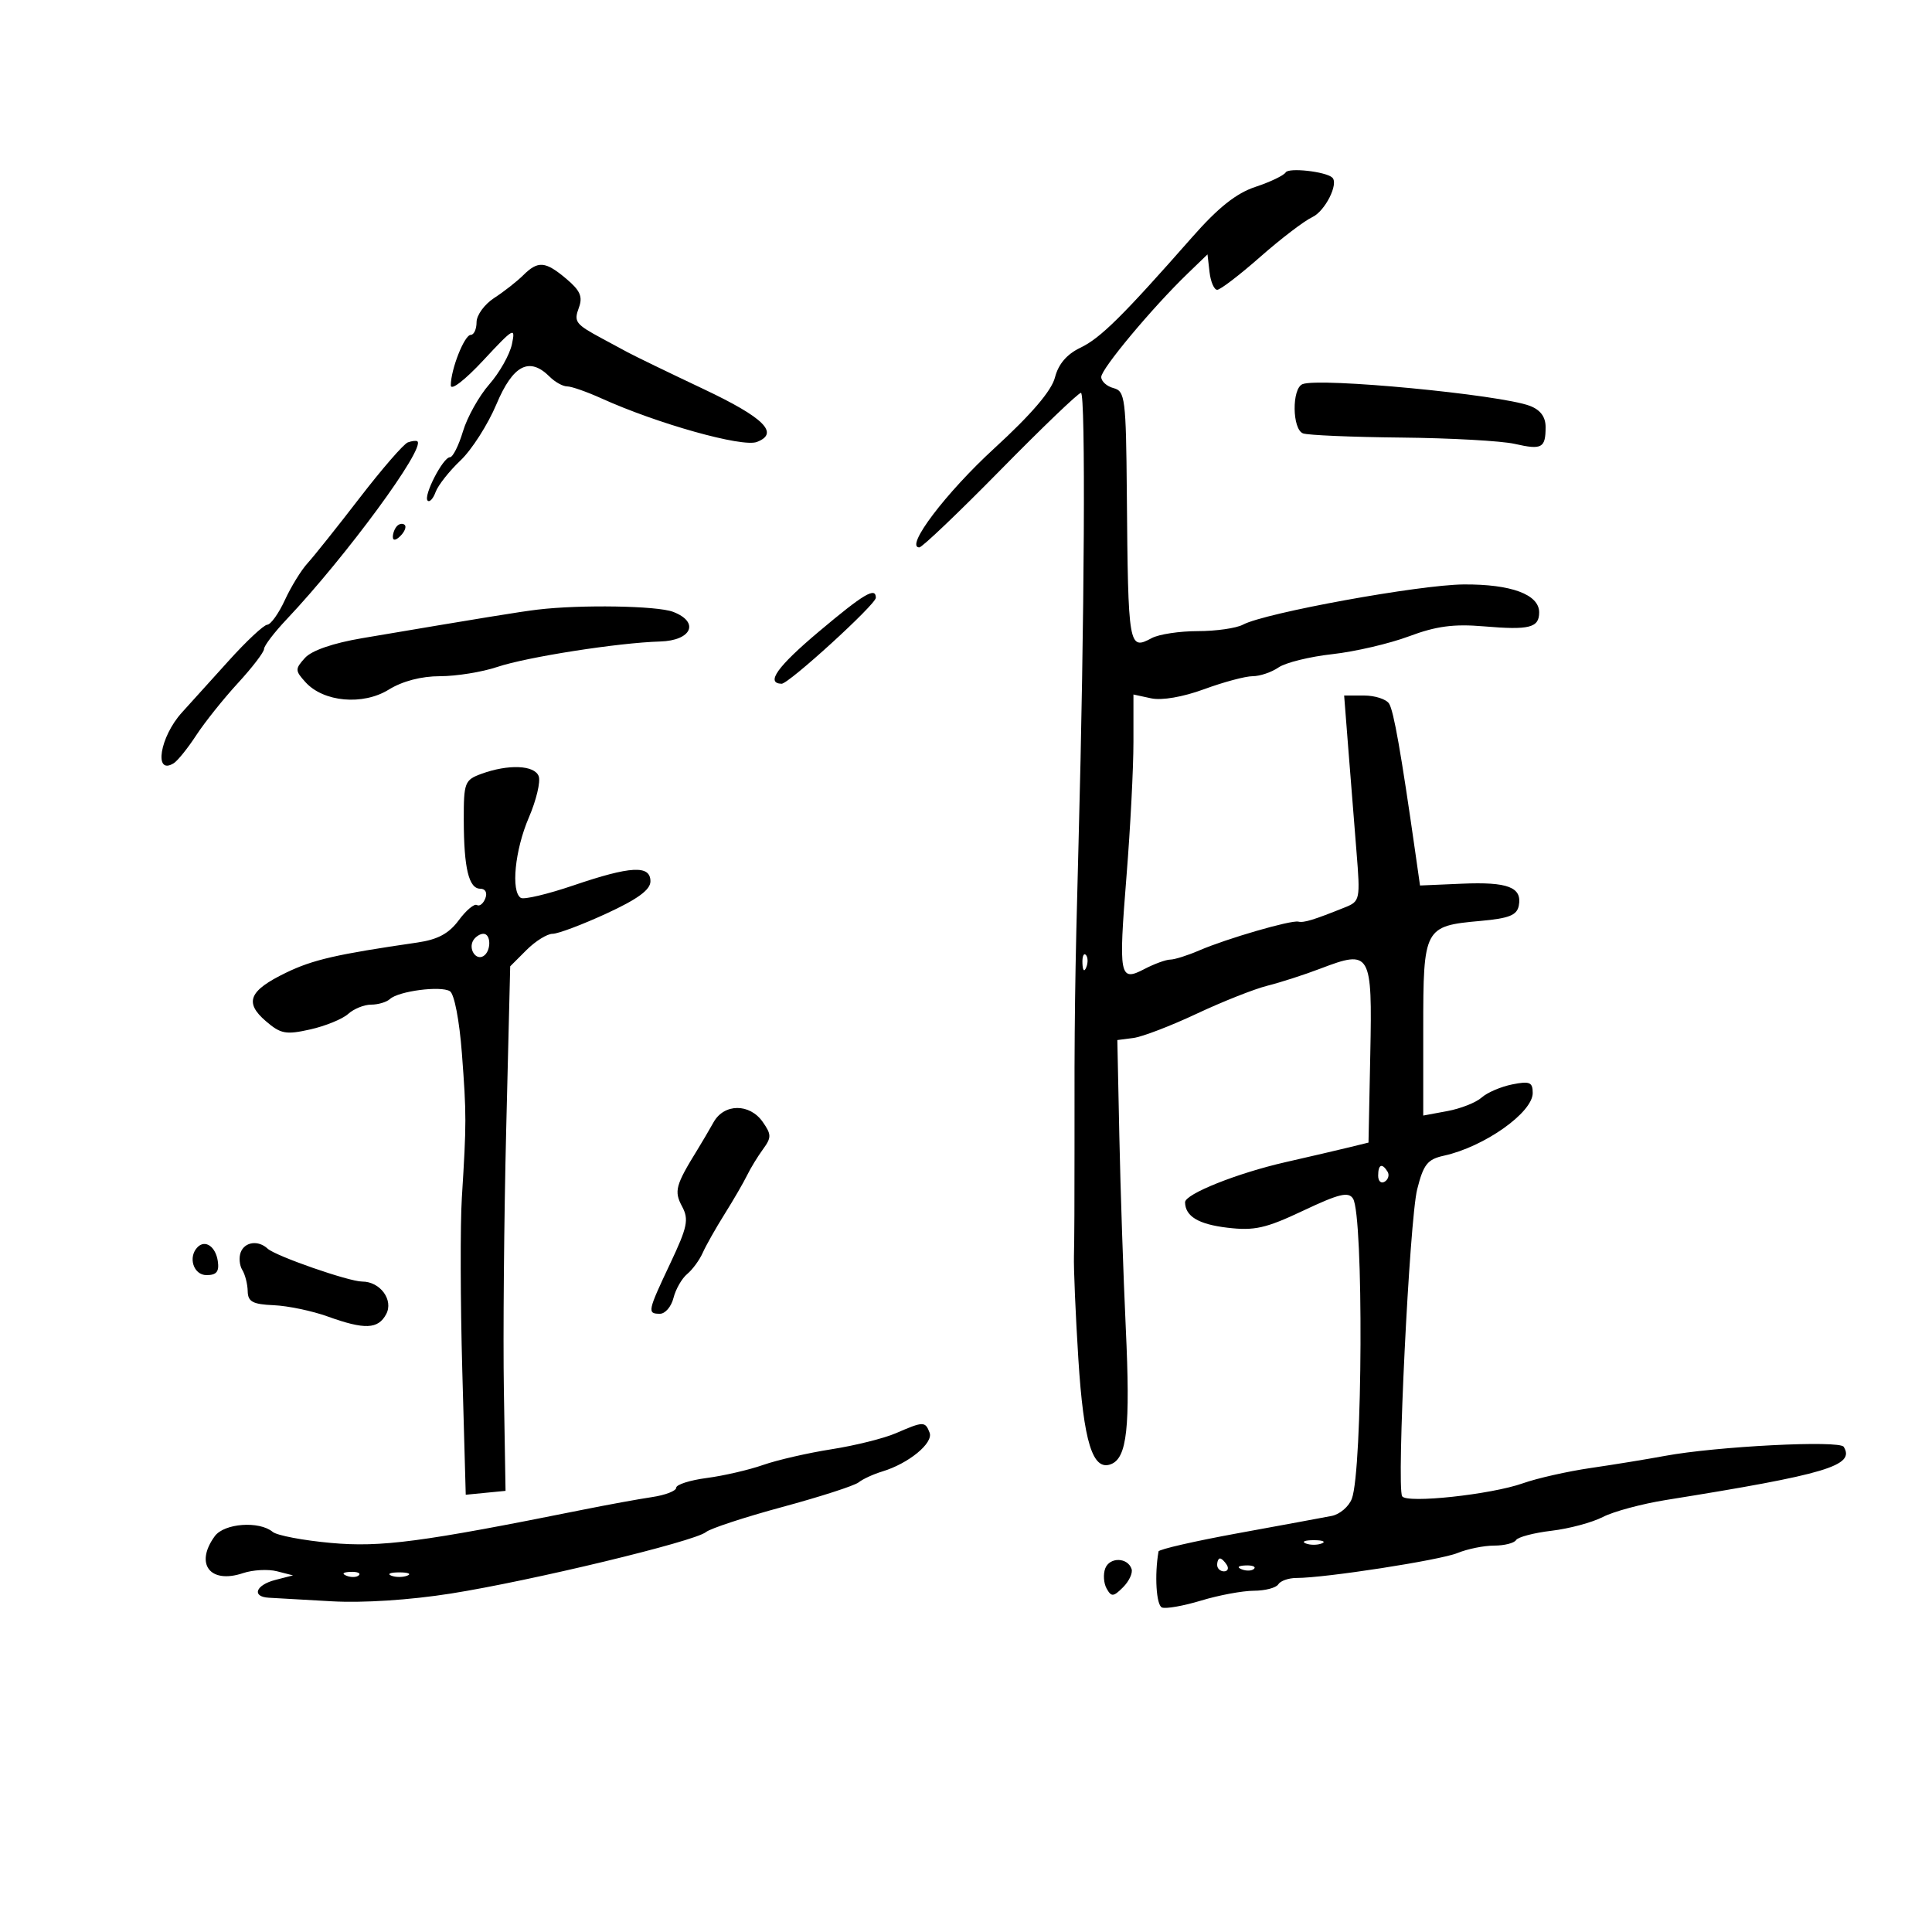 <svg xmlns="http://www.w3.org/2000/svg" width="300" height="300" viewBox="0 0 300 300" version="1.1">
	<path d="M 199.645 26.765 C 199.346 27.250, 197.229 28.264, 194.942 29.019 C 191.974 29.999, 189.168 32.227, 185.142 36.802 C 174.310 49.111, 170.873 52.510, 167.754 53.999 C 165.656 55.002, 164.348 56.532, 163.815 58.607 C 163.282 60.682, 160.159 64.333, 154.406 69.607 C 146.868 76.517, 140.445 85, 142.751 85 C 143.186 85, 148.849 79.600, 155.335 73 C 161.821 66.400, 167.453 61, 167.851 61 C 168.594 61, 168.403 96.375, 167.473 131 C 166.904 152.155, 166.818 158.699, 166.849 178.500 C 166.860 185.650, 166.822 193.075, 166.763 195 C 166.705 196.925, 167.012 204.125, 167.445 211 C 168.258 223.893, 169.666 228.449, 172.501 227.361 C 175.011 226.398, 175.530 221.659, 174.812 206.255 C 174.434 198.140, 173.984 184.750, 173.812 176.500 L 173.500 161.500 176 161.176 C 177.375 160.997, 181.786 159.307, 185.802 157.419 C 189.819 155.531, 194.769 153.570, 196.802 153.061 C 198.836 152.552, 202.556 151.351, 205.068 150.391 C 212.842 147.422, 213.099 147.867, 212.778 163.690 L 212.500 177.421 209.500 178.156 C 207.850 178.561, 203.402 179.597, 199.615 180.459 C 192.113 182.166, 183.991 185.412, 184.015 186.694 C 184.057 188.880, 186.099 190.106, 190.587 190.638 C 194.792 191.136, 196.541 190.742, 202.375 187.985 C 207.936 185.358, 209.391 185.007, 210.098 186.124 C 211.755 188.741, 211.598 228.272, 209.912 232.722 C 209.449 233.944, 208.042 235.145, 206.785 235.392 C 205.528 235.638, 198.988 236.845, 192.250 238.075 C 185.512 239.305, 179.953 240.579, 179.896 240.905 C 179.255 244.558, 179.545 249.272, 180.432 249.612 C 181.046 249.848, 183.787 249.361, 186.524 248.531 C 189.261 247.701, 192.936 247.017, 194.691 247.011 C 196.446 247.005, 198.156 246.557, 198.491 246.015 C 198.825 245.474, 200.089 245.029, 201.300 245.028 C 205.812 245.022, 223.601 242.267, 226.315 241.154 C 227.863 240.519, 230.424 240, 232.006 240 C 233.588 240, 235.120 239.614, 235.412 239.143 C 235.703 238.671, 238.181 238.020, 240.917 237.696 C 243.654 237.372, 247.241 236.410, 248.889 235.558 C 250.537 234.705, 254.948 233.518, 258.692 232.918 C 283.631 228.925, 288.099 227.588, 286.290 224.660 C 285.642 223.611, 266.507 224.586, 258.500 226.075 C 255.750 226.587, 250.575 227.431, 247 227.951 C 243.425 228.471, 238.689 229.539, 236.476 230.324 C 231.529 232.079, 218.415 233.489, 217.726 232.340 C 216.838 230.858, 218.867 189.412, 220.059 184.678 C 221.039 180.788, 221.655 180.015, 224.228 179.450 C 230.479 178.077, 238 172.763, 238 169.720 C 238 168.039, 237.533 167.843, 234.816 168.387 C 233.064 168.737, 230.927 169.655, 230.066 170.427 C 229.205 171.199, 226.813 172.144, 224.750 172.527 L 221 173.223 221 159.734 C 221 144.060, 221.147 143.783, 229.894 143 C 234.339 142.602, 235.553 142.116, 235.839 140.620 C 236.381 137.770, 234.150 136.912, 227 137.220 L 220.500 137.500 219.787 132.500 C 217.555 116.850, 216.412 110.364, 215.691 109.250 C 215.246 108.563, 213.495 108, 211.800 108 L 208.718 108 209.363 116.250 C 209.718 120.788, 210.289 127.971, 210.633 132.213 C 211.237 139.668, 211.179 139.957, 208.879 140.881 C 203.972 142.853, 202.476 143.312, 201.606 143.111 C 200.455 142.845, 190.473 145.745, 186.216 147.583 C 184.410 148.362, 182.385 149.003, 181.716 149.006 C 181.047 149.010, 179.242 149.668, 177.705 150.470 C 173.824 152.495, 173.668 151.679, 174.933 135.905 C 175.520 128.587, 176 119.279, 176 115.221 L 176 107.841 178.750 108.436 C 180.406 108.794, 183.683 108.229, 186.986 107.015 C 190.003 105.907, 193.390 105, 194.513 105 C 195.636 105, 197.443 104.389, 198.527 103.642 C 199.612 102.895, 203.374 101.965, 206.886 101.577 C 210.399 101.188, 215.757 99.941, 218.792 98.805 C 223.017 97.224, 225.741 96.862, 230.406 97.259 C 237.493 97.862, 239 97.481, 239 95.086 C 239 92.309, 234.659 90.702, 227.291 90.752 C 220.391 90.799, 196.435 95.161, 193.009 96.995 C 191.976 97.548, 188.822 98, 186 98 C 183.178 98, 179.960 98.486, 178.849 99.081 C 175.250 101.007, 175.176 100.577, 174.973 76.635 C 174.848 61.895, 174.703 60.735, 172.919 60.269 C 171.864 59.993, 171 59.214, 171 58.539 C 171 57.270, 178.926 47.778, 184.393 42.500 L 187.500 39.500 187.816 42.250 C 187.990 43.763, 188.527 45, 189.008 45 C 189.490 45, 192.497 42.699, 195.692 39.886 C 198.886 37.073, 202.523 34.296, 203.774 33.715 C 205.756 32.793, 207.911 28.517, 206.870 27.570 C 205.844 26.637, 200.119 25.999, 199.645 26.765 M 81.233 42.750 C 80.262 43.712, 78.237 45.298, 76.733 46.273 C 75.230 47.248, 74 48.936, 74 50.023 C 74 51.110, 73.594 52, 73.098 52 C 72.116 52, 70 57.355, 70 59.840 C 70 60.714, 72.189 59.028, 75.060 55.940 C 79.773 50.874, 80.078 50.702, 79.492 53.446 C 79.147 55.066, 77.565 57.871, 75.977 59.679 C 74.389 61.487, 72.549 64.774, 71.887 66.983 C 71.225 69.193, 70.316 71, 69.867 71 C 68.792 71, 65.693 77.026, 66.403 77.736 C 66.705 78.039, 67.264 77.434, 67.645 76.393 C 68.025 75.352, 69.762 73.150, 71.505 71.500 C 73.248 69.850, 75.760 65.920, 77.087 62.767 C 79.655 56.665, 82.206 55.349, 85.357 58.500 C 86.182 59.325, 87.402 60, 88.069 60 C 88.736 60, 91.130 60.838, 93.390 61.861 C 102.083 65.798, 115.269 69.495, 117.527 68.628 C 121.074 67.267, 118.646 64.857, 109.250 60.413 C 103.888 57.877, 98.600 55.316, 97.500 54.723 C 96.400 54.130, 94.600 53.160, 93.500 52.567 C 89.348 50.330, 89.076 49.969, 89.888 47.773 C 90.516 46.077, 90.096 45.110, 87.950 43.305 C 84.665 40.540, 83.556 40.449, 81.233 42.750 M 202.250 59.653 C 200.577 60.340, 200.644 66.649, 202.330 67.296 C 203.062 67.577, 209.924 67.869, 217.580 67.945 C 225.236 68.021, 233.165 68.462, 235.200 68.925 C 239.431 69.888, 240 69.578, 240 66.309 C 240 64.726, 239.194 63.644, 237.551 63.019 C 232.949 61.270, 204.837 58.589, 202.250 59.653 M 63.331 68.693 C 62.689 68.924, 59.324 72.800, 55.853 77.306 C 52.383 81.813, 48.739 86.380, 47.756 87.456 C 46.773 88.531, 45.188 91.107, 44.234 93.180 C 43.280 95.253, 42.050 96.975, 41.500 97.007 C 40.950 97.040, 38.250 99.564, 35.500 102.617 C 32.750 105.670, 29.491 109.274, 28.258 110.627 C 24.818 114.400, 23.832 120.458, 26.974 118.516 C 27.583 118.140, 29.159 116.182, 30.476 114.166 C 31.793 112.150, 34.700 108.511, 36.935 106.080 C 39.171 103.649, 41 101.261, 41 100.772 C 41 100.283, 42.569 98.222, 44.487 96.191 C 53.760 86.375, 66.092 69.589, 64.809 68.529 C 64.639 68.389, 63.974 68.462, 63.331 68.693 M 61.667 81.667 C 61.300 82.033, 61 82.798, 61 83.367 C 61 83.993, 61.466 83.934, 62.183 83.217 C 62.834 82.566, 63.134 81.801, 62.850 81.517 C 62.566 81.233, 62.033 81.300, 61.667 81.667 M 127.133 98.093 C 120.702 103.506, 118.850 106.101, 121.365 106.174 C 122.464 106.205, 136 93.855, 136 92.820 C 136 91.091, 134.131 92.202, 127.133 98.093 M 83.500 94.659 C 80.723 94.991, 75.028 95.918, 56.262 99.092 C 51.727 99.859, 48.401 101.004, 47.357 102.158 C 45.800 103.879, 45.805 104.127, 47.434 105.927 C 50.234 109.021, 56.344 109.569, 60.360 107.087 C 62.501 105.763, 65.418 105, 68.333 105 C 70.861 105, 74.858 104.354, 77.215 103.564 C 81.839 102.015, 96.025 99.797, 102.487 99.613 C 107.417 99.473, 108.681 96.590, 104.508 95.003 C 102.026 94.059, 90.139 93.864, 83.500 94.659 M 74.750 120.162 C 72.154 121.111, 72.001 121.511, 72.014 127.333 C 72.030 134.832, 72.794 138, 74.585 138 C 75.374 138, 75.698 138.623, 75.364 139.494 C 75.048 140.316, 74.459 140.784, 74.054 140.534 C 73.649 140.283, 72.379 141.349, 71.231 142.901 C 69.709 144.960, 67.975 145.894, 64.822 146.353 C 52.238 148.184, 48.581 149.024, 44.411 151.043 C 38.660 153.827, 37.899 155.656, 41.279 158.563 C 43.591 160.552, 44.388 160.700, 48.181 159.848 C 50.540 159.318, 53.188 158.235, 54.064 157.442 C 54.940 156.649, 56.545 156, 57.629 156 C 58.713 156, 60.028 155.609, 60.550 155.130 C 61.901 153.894, 68.445 153.039, 69.861 153.914 C 70.544 154.336, 71.337 158.449, 71.724 163.575 C 72.442 173.091, 72.442 174.362, 71.715 186 C 71.457 190.125, 71.488 202.186, 71.783 212.801 L 72.320 232.103 75.410 231.801 L 78.500 231.500 78.243 216 C 78.101 207.475, 78.264 189.148, 78.605 175.274 L 79.224 150.048 81.749 147.524 C 83.137 146.136, 84.963 145, 85.807 145 C 86.650 145, 90.414 143.583, 94.170 141.852 C 99.018 139.617, 101 138.167, 101 136.852 C 101 134.297, 97.943 134.458, 89.051 137.483 C 85.037 138.848, 81.358 139.721, 80.876 139.424 C 79.308 138.454, 79.951 131.985, 82.115 126.955 C 83.278 124.252, 83.967 121.356, 83.646 120.520 C 82.985 118.798, 78.933 118.635, 74.750 120.162 M 73.500 146 C 72.684 147.320, 73.880 149.192, 75.069 148.457 C 76.284 147.707, 76.276 145, 75.059 145 C 74.541 145, 73.840 145.450, 73.500 146 M 168.079 149.583 C 168.127 150.748, 168.364 150.985, 168.683 150.188 C 168.972 149.466, 168.936 148.603, 168.604 148.271 C 168.272 147.939, 168.036 148.529, 168.079 149.583 M 110.809 174.250 C 110.115 175.488, 108.992 177.400, 108.313 178.500 C 104.888 184.052, 104.641 184.961, 105.914 187.340 C 106.991 189.352, 106.747 190.531, 104.079 196.178 C 100.547 203.652, 100.476 204, 102.481 204 C 103.295 204, 104.240 202.893, 104.579 201.541 C 104.919 200.189, 105.874 198.520, 106.702 197.832 C 107.531 197.145, 108.616 195.664, 109.115 194.541 C 109.613 193.418, 111.149 190.700, 112.528 188.500 C 113.907 186.300, 115.472 183.600, 116.007 182.500 C 116.542 181.400, 117.653 179.579, 118.477 178.454 C 119.808 176.633, 119.803 176.164, 118.430 174.204 C 116.403 171.310, 112.444 171.334, 110.809 174.250 M 214 182.559 C 214 183.416, 214.457 183.835, 215.016 183.490 C 215.575 183.144, 215.774 182.443, 215.457 181.931 C 214.600 180.544, 214 180.802, 214 182.559 M 30.688 193.646 C 29.147 195.186, 30.040 198, 32.070 198 C 33.625 198, 34.060 197.461, 33.820 195.828 C 33.488 193.573, 31.880 192.453, 30.688 193.646 M 37.380 194.452 C 37.074 195.251, 37.183 196.488, 37.624 197.201 C 38.065 197.914, 38.442 199.398, 38.463 200.499 C 38.493 202.131, 39.237 202.532, 42.500 202.672 C 44.700 202.767, 48.469 203.554, 50.876 204.422 C 56.621 206.494, 58.709 206.413, 59.963 204.069 C 61.142 201.867, 59.039 199, 56.245 199 C 54.168 199, 42.793 195.040, 41.550 193.884 C 40.106 192.540, 38.004 192.827, 37.380 194.452 M 139.138 222.538 C 137.290 223.340, 132.790 224.465, 129.138 225.036 C 125.487 225.607, 120.700 226.705, 118.500 227.476 C 116.300 228.248, 112.362 229.158, 109.750 229.501 C 107.138 229.843, 105 230.525, 105 231.016 C 105 231.507, 103.313 232.160, 101.250 232.467 C 99.188 232.773, 94.350 233.657, 90.500 234.431 C 65.444 239.465, 59.177 240.292, 51.399 239.587 C 47.085 239.196, 43.012 238.425, 42.347 237.873 C 40.246 236.130, 34.818 236.529, 33.351 238.535 C 30.202 242.841, 32.614 245.998, 37.737 244.275 C 39.257 243.764, 41.625 243.634, 43 243.985 L 45.500 244.624 42.750 245.331 C 39.691 246.118, 39.029 247.947, 41.750 248.095 C 42.712 248.148, 47.100 248.396, 51.500 248.648 C 56.355 248.926, 63.627 248.454, 70 247.447 C 82.449 245.479, 107.865 239.357, 109.616 237.903 C 110.294 237.341, 115.641 235.585, 121.500 234 C 127.359 232.415, 132.681 230.697, 133.326 230.182 C 133.972 229.666, 135.625 228.906, 137 228.491 C 141.083 227.260, 144.966 224.075, 144.348 222.464 C 143.666 220.688, 143.389 220.692, 139.138 222.538 M 202.750 239.662 C 203.438 239.940, 204.563 239.940, 205.250 239.662 C 205.938 239.385, 205.375 239.158, 204 239.158 C 202.625 239.158, 202.063 239.385, 202.750 239.662 M 171.624 243.537 C 171.279 244.436, 171.375 245.848, 171.838 246.675 C 172.574 247.990, 172.892 247.965, 174.384 246.473 C 175.322 245.535, 175.919 244.258, 175.712 243.634 C 175.107 241.817, 172.310 241.751, 171.624 243.537 M 189 243 C 189 243.550, 189.477 244, 190.059 244 C 190.641 244, 190.840 243.550, 190.500 243 C 190.160 242.450, 189.684 242, 189.441 242 C 189.198 242, 189 242.450, 189 243 M 192.813 243.683 C 193.534 243.972, 194.397 243.936, 194.729 243.604 C 195.061 243.272, 194.471 243.036, 193.417 243.079 C 192.252 243.127, 192.015 243.364, 192.813 243.683 M 53.813 244.683 C 54.534 244.972, 55.397 244.936, 55.729 244.604 C 56.061 244.272, 55.471 244.036, 54.417 244.079 C 53.252 244.127, 53.015 244.364, 53.813 244.683 M 60.750 244.662 C 61.438 244.940, 62.563 244.940, 63.250 244.662 C 63.938 244.385, 63.375 244.158, 62 244.158 C 60.625 244.158, 60.063 244.385, 60.750 244.662" stroke="none" fill="black" fill-rule="evenodd"/>
</svg>